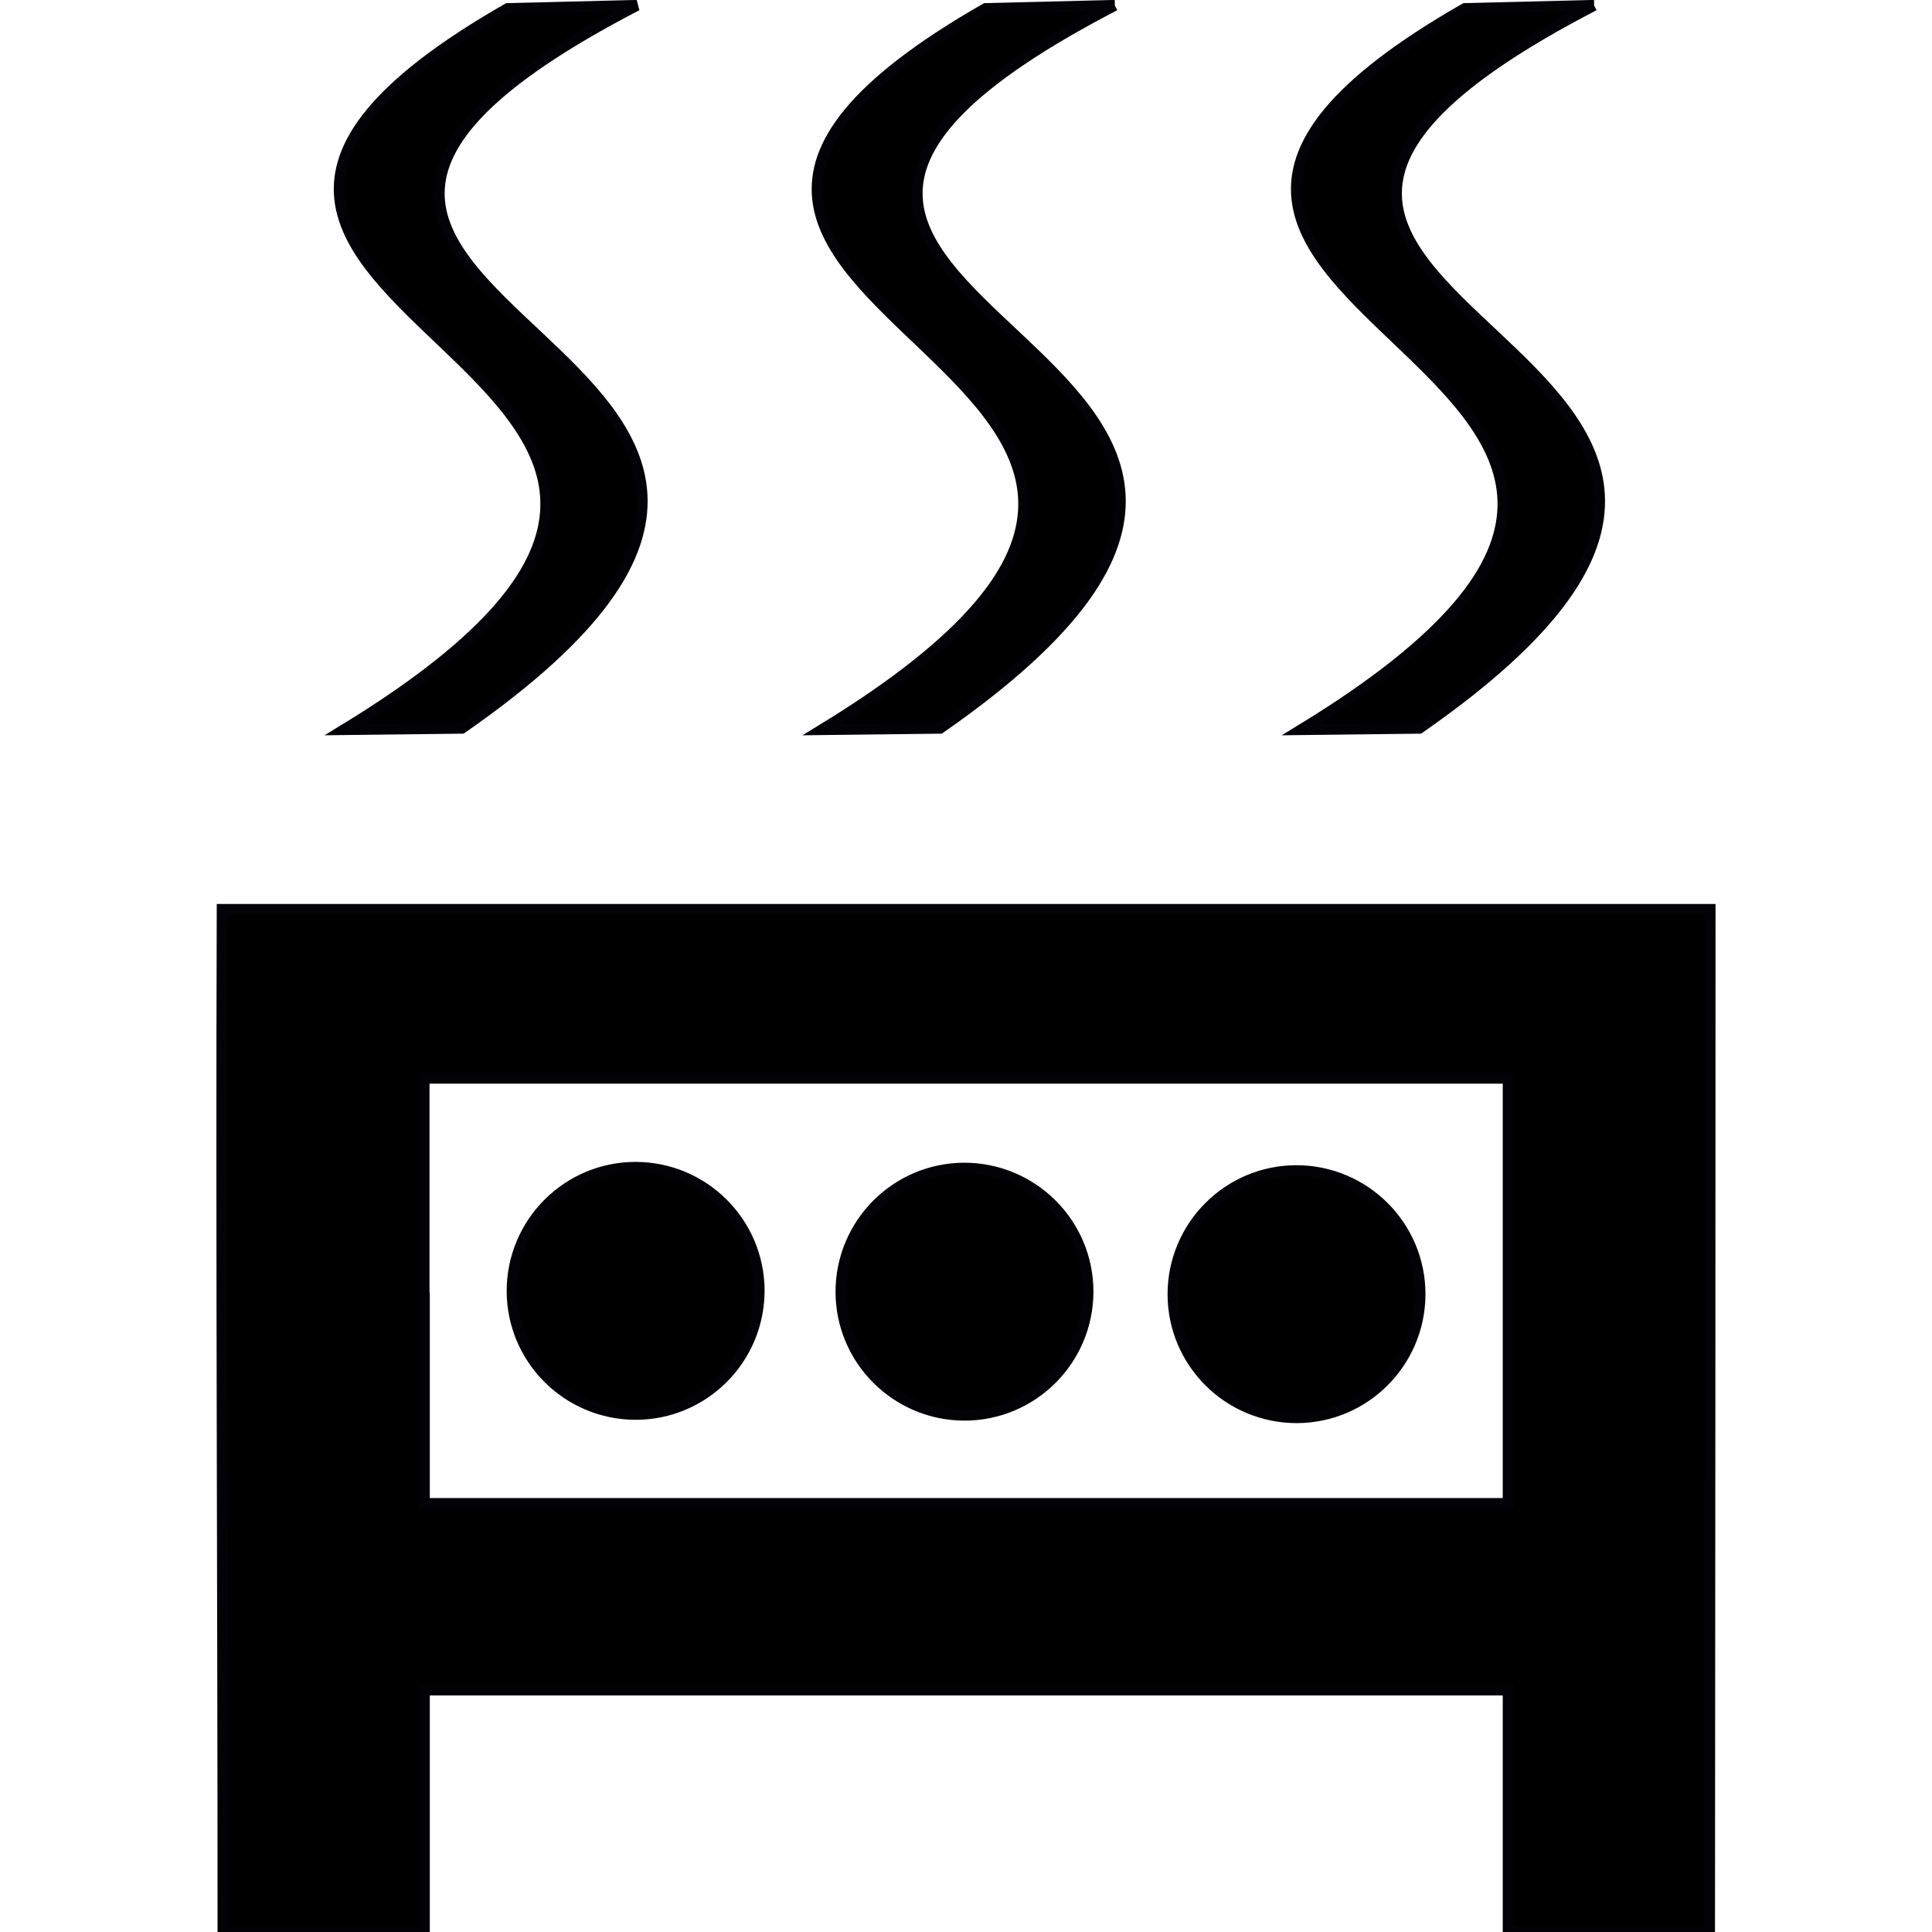 <?xml version="1.0" encoding="UTF-8"?>
<svg version="1.1" viewBox="0 0 14 14" xmlns="http://www.w3.org/2000/svg" xmlns:cc="http://creativecommons.org/ns#" xmlns:dc="http://purl.org/dc/elements/1.1/" xmlns:rdf="http://www.w3.org/1999/02/22-rdf-syntax-ns#">
<path d="m4.615 0.039-0.936 0.023c-3.884 2.223 3.133 2.587-1.184 5.225l0.852-0.01c4.049-2.814-3.007-3.02 1.268-5.238zm3.463 0l-0.936 0.023c-3.884 2.223 3.133 2.587-1.184 5.225l0.854-0.01c4.049-2.814-3.009-3.02 1.266-5.238zm3.473 0l-0.936 0.023c-3.884 2.223 3.133 2.587-1.184 5.225l0.854-0.01c4.049-2.814-3.009-3.02 1.266-5.238zm-9.941 6.551c-0.008 2.475 0.006 4.942 0.006 7.41h1.459v-1.754h7.854v1.754h1.459c0.002-2.512 0.004-5.213 0.004-7.41zm1.463 1.223h7.856v3.082h-7.854v-1.49h-0.002zm1.533 0.646c-0.494 2.211e-4 -0.894 0.401-0.895 0.895 2.211e-4 0.494 0.401 0.894 0.895 0.895 0.494-2.21e-4 0.894-0.401 0.895-0.895-2.212e-4 -0.494-0.401-0.894-0.895-0.895zm2.383 0.006c-0.494 2.206e-4 -0.894 0.401-0.895 0.895 2.213e-4 0.494 0.401 0.894 0.895 0.895 0.494-2.21e-4 0.894-0.401 0.895-0.895-2.212e-4 -0.494-0.401-0.894-0.895-0.895zm2.406 0.018c-0.494 2.207e-4 -0.894 0.401-0.895 0.895 2.213e-4 0.494 0.401 0.894 0.895 0.895 0.494-2.21e-4 0.894-0.401 0.895-0.895-2.21e-4 -0.494-0.401-0.894-0.895-0.895z" stroke="#030305" stroke-width=".079"/>
</svg>
